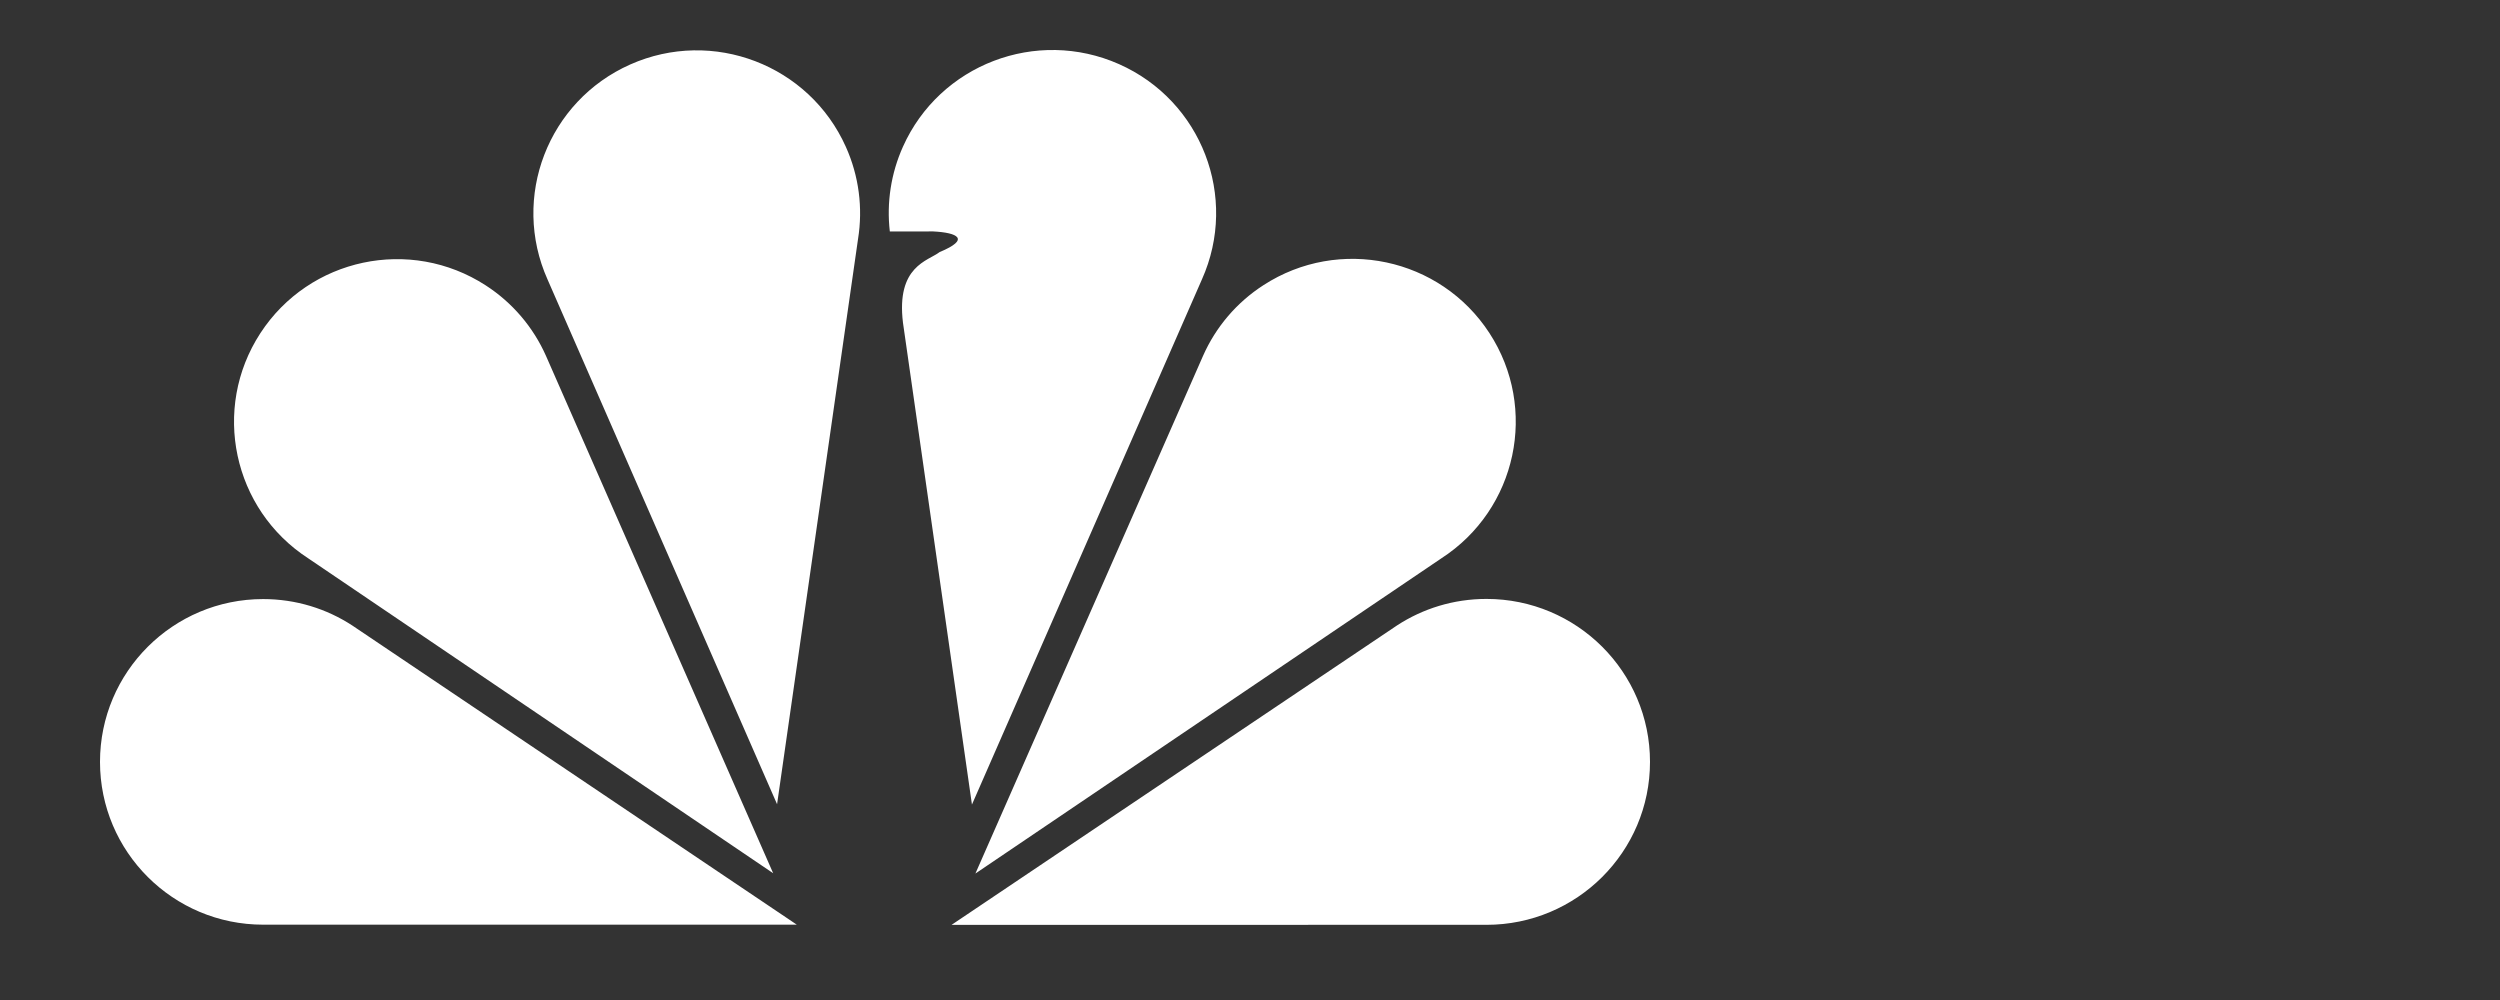 <?xml version="1.0" encoding="UTF-8"?>
<svg width="100" height="40" viewBox="0 0 100 40" fill="none" xmlns="http://www.w3.org/2000/svg">
  <rect x="0" y="0" width="100" height="40" fill="#333333" stroke="none"/>
  <path d="M10.526 36.987C6.922 36.987 4 34.072 4 30.475C4 26.879 6.922 23.963 10.526 23.963C11.842 23.963 13.068 24.352 14.093 25.021L31.872 36.987H10.526ZM12.33 22.334C9.311 20.376 8.452 16.345 10.413 13.33C12.374 10.316 16.411 9.459 19.43 11.416C20.493 12.103 21.331 13.085 21.842 14.241L30.927 34.93L12.33 22.334ZM59.458 36.993C63.071 36.993 66 34.075 66 30.475C66 26.875 63.071 23.957 59.458 23.957C58.139 23.957 56.911 24.346 55.883 25.016L38.063 36.994L59.458 36.993ZM57.655 22.333C60.681 20.374 61.541 16.339 59.576 13.321C57.611 10.304 53.565 9.446 50.539 11.406C49.474 12.092 48.634 13.075 48.122 14.233L39.016 34.942L57.655 22.333ZM37.586 10.082C37.12 10.442 35.842 10.638 36.119 12.91L38.878 32.182L48.078 11.174C49.549 7.884 48.063 4.03 44.761 2.565C41.458 1.101 37.588 2.58 36.117 5.87C35.641 6.932 35.459 8.103 35.593 9.26L37.326 9.257C38.309 9.306 38.826 9.567 37.586 10.082ZM21.902 11.18C20.434 7.893 21.916 4.042 25.212 2.578C28.508 1.115 32.37 2.593 33.837 5.88C34.355 7.034 34.523 8.315 34.321 9.563L31.083 32.169L21.902 11.18Z" fill="white"/>
  <path d="M61.849 62.135C60.792 62.565 59.221 63 57.765 63C51.109 63 45.713 57.896 45.713 51.599C45.713 45.303 51.109 40.199 57.765 40.199C59.197 40.199 60.768 40.548 61.849 41.043V45.401C60.636 44.604 59.216 44.181 57.765 44.183C53.656 44.183 50.325 47.503 50.325 51.599C50.325 55.695 53.656 59.015 57.765 59.015C59.266 59.015 60.68 58.572 61.849 57.81V62.135Z" fill="white"/>
  <path d="M21.805 40.944H26.23V62.727L12.609 50.301V62.25H8.185V40.473L21.805 52.899V40.944Z" fill="white"/>
  <path d="M41.056 50.864C42.407 49.864 43.583 48.91 43.572 46.394C43.557 43.083 40.875 40.923 37.548 40.923H28.768V62.271H38.616C42.104 62.271 44.758 59.628 44.758 56.155C44.758 52.682 41.884 51.166 41.056 50.864ZM33.216 44.151L36.505 44.151C38.045 44.151 39.293 45.394 39.293 46.927C39.293 48.46 38.045 49.703 36.505 49.703H33.216V44.151ZM37.22 59.066H33.217V52.892L37.221 52.874C38.937 52.874 40.329 54.26 40.329 55.97C40.329 57.681 38.937 59.066 37.22 59.066Z" fill="white"/>
</svg> 
